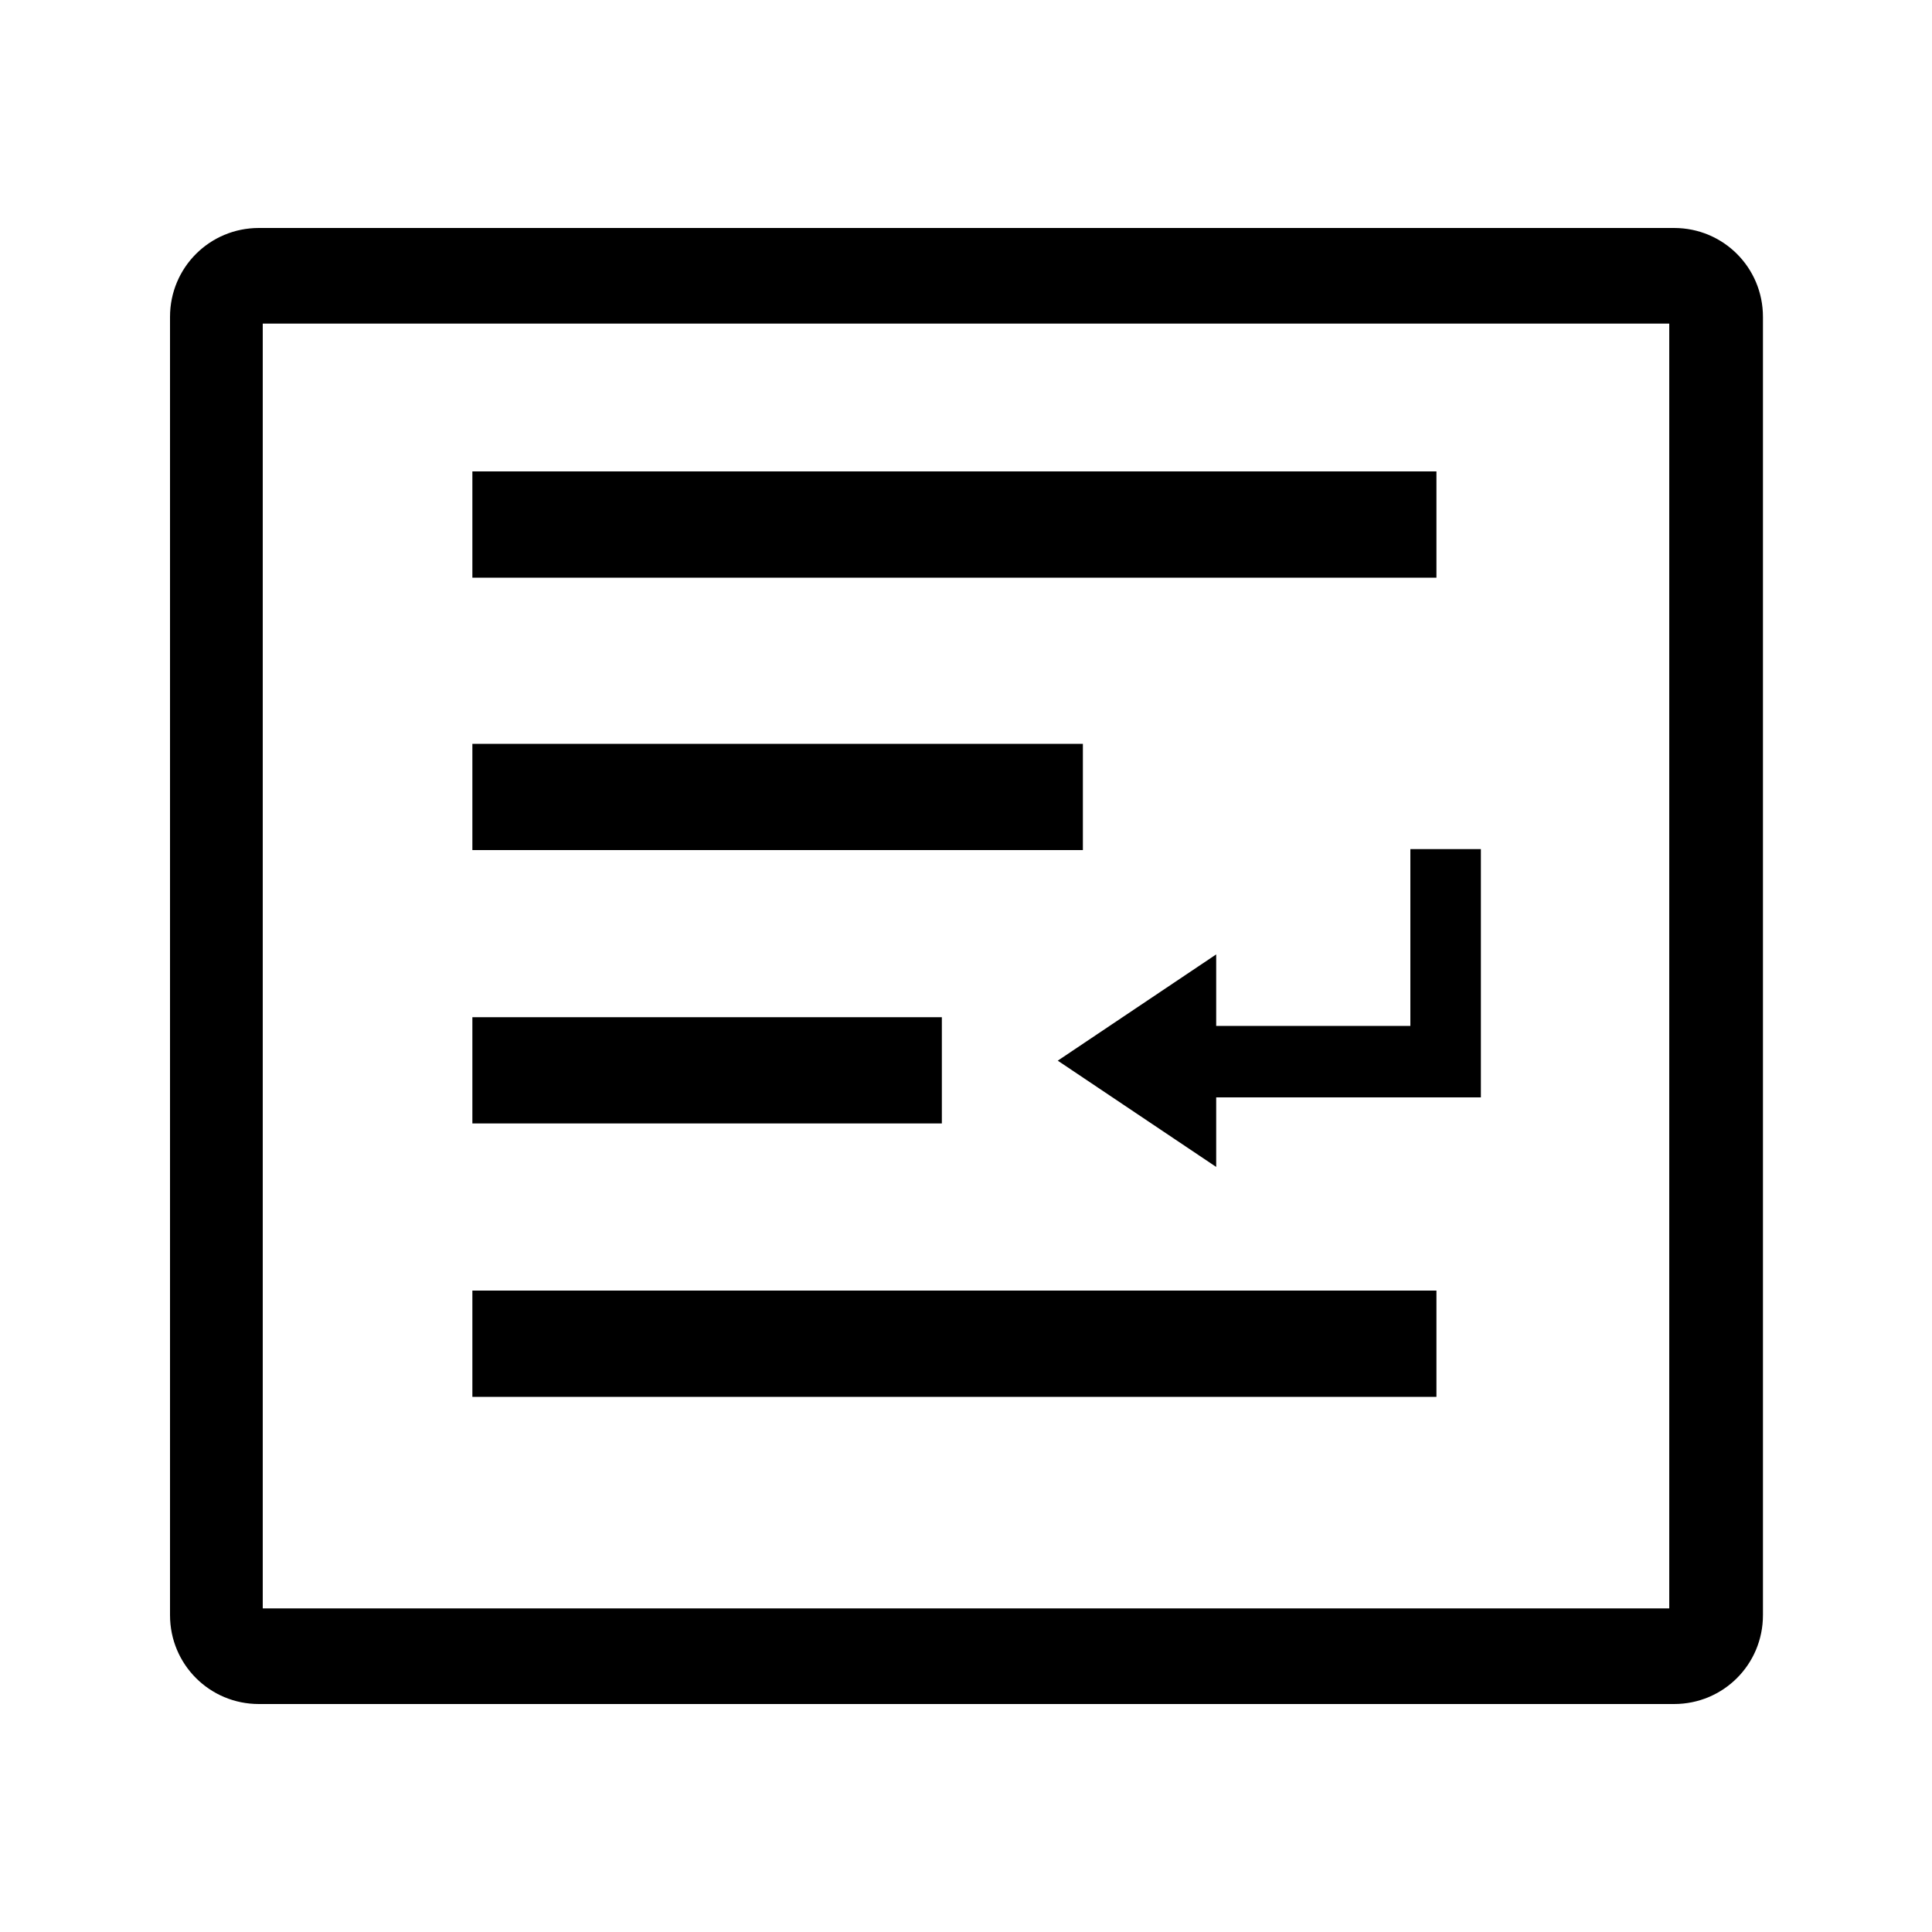 <svg viewBox="0 0 1024 1024" version="1.1" xmlns="http://www.w3.org/2000/svg" width="128" height="128"><path d="M122.88 171.52h778.24c-9.216 0-16.384-7.168-16.384-16.384v713.728c0-9.216 7.168-16.384 16.384-16.384H122.88c9.216 0 16.384 7.168 16.384 16.384V155.648c0 8.192-6.656 15.872-16.384 15.872z m-32.768 684.544c0 26.112 20.992 47.104 47.104 47.104h750.08c26.112 0 47.104-20.992 47.104-47.104V167.936c0-26.112-20.992-47.104-47.104-47.104H137.216c-26.112 0-47.104 20.992-47.104 47.104v688.128z" fill="currentColor"></path><path d="M644.608 550.912v-45.056l-83.968 56.32 83.968 56.32V573.44zM784.896 450.048v131.584h-140.288v-37.888H747.52V450.048zM250.368 394.24h323.584v56.32H250.368zM250.368 539.136h248.832v56.32H250.368zM250.368 249.856h510.976v56.32H250.368zM250.368 684.032h510.976v56.32H250.368z" fill="currentColor"></path></svg>
